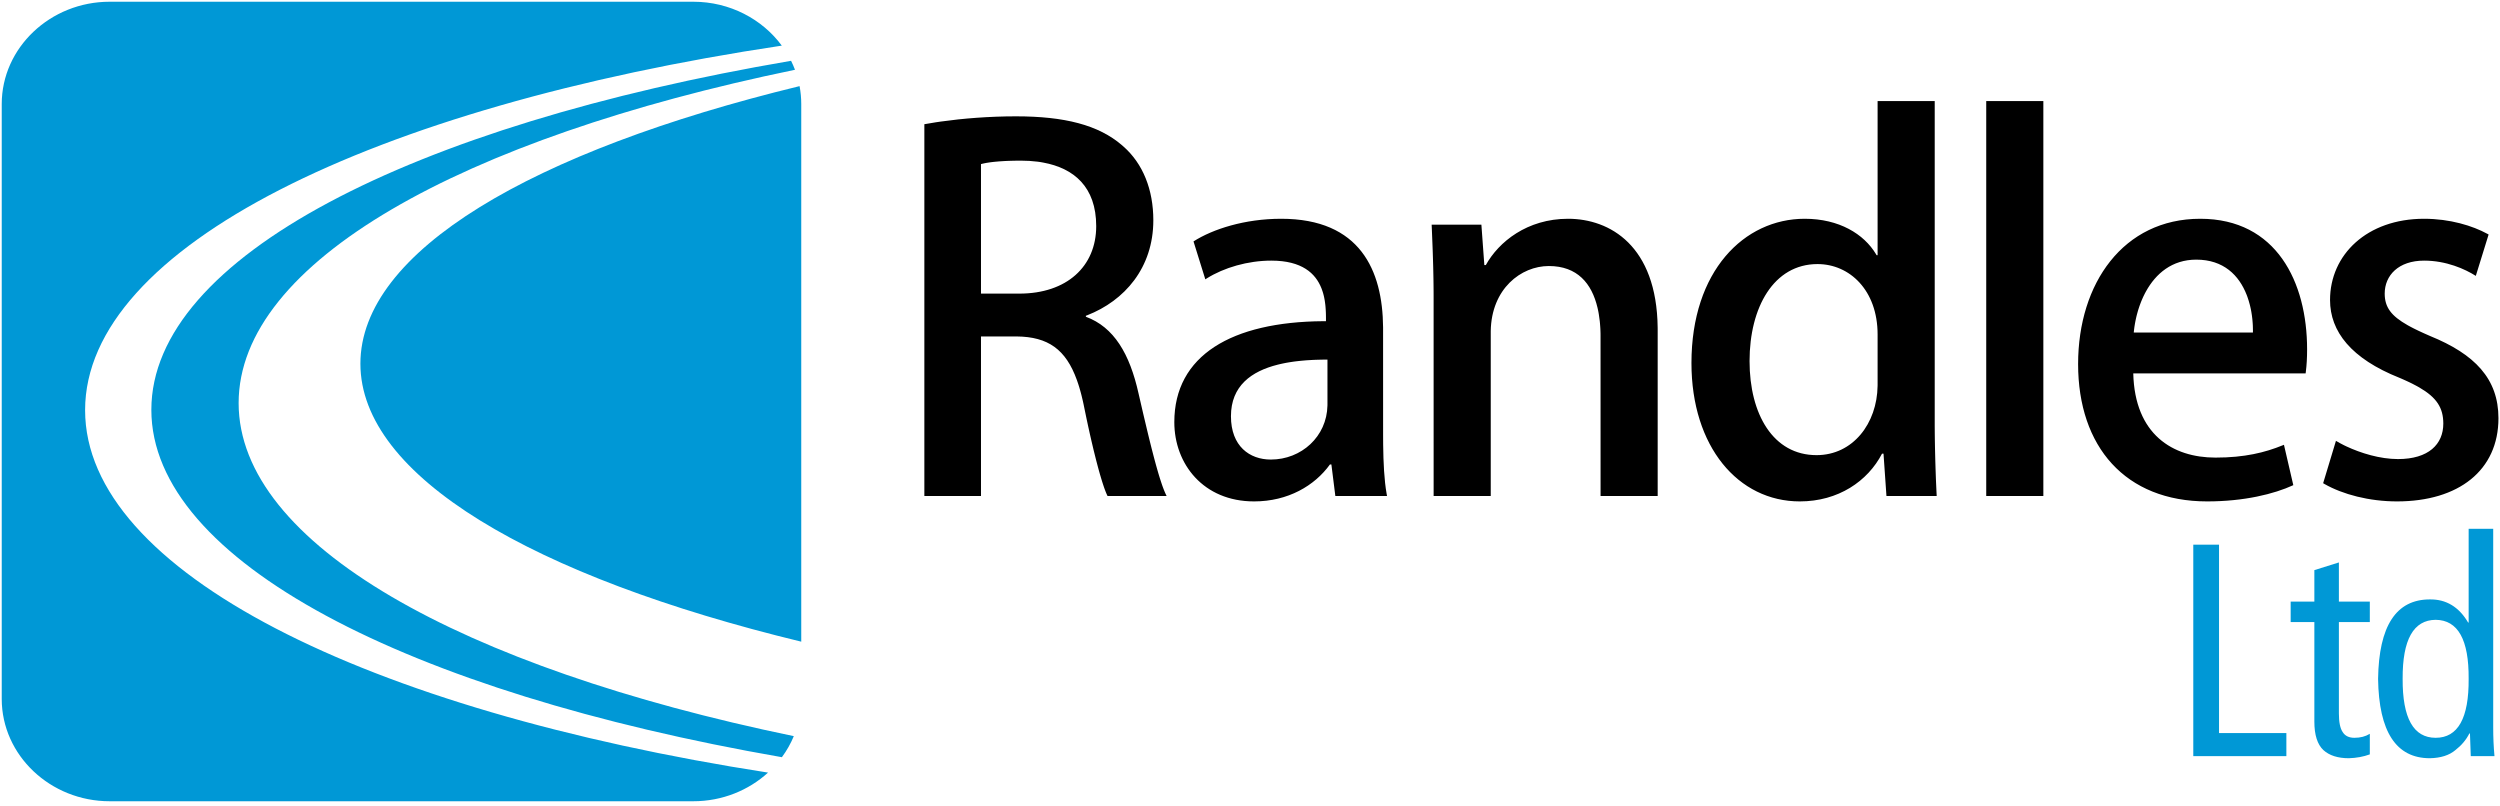 <?xml version="1.0" encoding="UTF-8"?>
<svg width="124px" height="40px" viewBox="0 0 124 40" version="1.1" xmlns="http://www.w3.org/2000/svg" xmlns:xlink="http://www.w3.org/1999/xlink">
    <title>randles_logo_new</title>
    <g id="Page-1" stroke="none" stroke-width="1" fill="none" fill-rule="evenodd">
        <g id="randles_logo_new">
            <path d="M63.546,10.851 C67.463,10.851 68.579,13.412 68.601,16.236 L68.602,21.535 L68.602,21.535 L68.603,21.8 L68.603,21.8 L68.605,22.065 C68.616,22.946 68.655,23.806 68.778,24.499 L68.797,24.602 L66.233,24.602 L66.037,23.039 L65.964,23.039 C65.207,24.089 63.888,24.87 62.202,24.87 C59.687,24.87 58.246,23.014 58.246,20.938 C58.246,17.625 61.094,15.964 65.631,15.931 L65.768,15.931 L65.768,15.776 L65.768,15.776 L65.766,15.611 L65.766,15.611 L65.763,15.507 L65.763,15.507 L65.756,15.364 L65.756,15.364 L65.748,15.254 L65.748,15.254 L65.742,15.179 L65.742,15.179 L65.734,15.103 C65.732,15.09 65.731,15.078 65.729,15.065 L65.719,14.988 L65.719,14.988 L65.708,14.911 L65.708,14.911 L65.694,14.834 L65.694,14.834 L65.679,14.756 L65.679,14.756 L65.662,14.679 L65.662,14.679 L65.642,14.601 C65.639,14.588 65.635,14.575 65.632,14.562 L65.609,14.485 C65.597,14.446 65.584,14.408 65.57,14.37 L65.542,14.294 C65.25,13.561 64.583,12.927 63.057,12.927 C61.894,12.927 60.707,13.273 59.856,13.809 L59.784,13.855 L59.198,11.974 C60.151,11.364 61.738,10.851 63.546,10.851 Z M93.129,5.013 L95.962,5.013 L95.962,21.138 L95.962,21.138 L95.965,21.527 L95.965,21.527 L95.968,21.791 L95.968,21.791 L95.975,22.19 L95.975,22.19 L95.981,22.456 L95.981,22.456 L95.991,22.851 L95.991,22.851 L96.003,23.238 L96.003,23.238 L96.02,23.732 L96.02,23.732 L96.03,23.966 L96.03,23.966 L96.05,24.403 L96.05,24.403 L96.06,24.602 L93.568,24.602 L93.422,22.501 L93.349,22.501 C92.64,23.869 91.175,24.87 89.27,24.87 C86.217,24.87 83.896,22.159 83.896,18.007 C83.896,13.44 86.51,10.851 89.514,10.851 C91.219,10.851 92.452,11.606 93.05,12.607 L93.08,12.658 L93.129,12.658 L93.129,5.013 Z M109.132,10.851 C112.917,10.851 114.432,14.001 114.432,17.323 C114.432,17.752 114.411,18.117 114.369,18.44 L114.359,18.52 L105.81,18.52 C105.883,21.549 107.764,22.697 109.889,22.697 C111.339,22.697 112.35,22.442 113.214,22.09 L113.284,22.062 L113.748,24.064 C112.795,24.504 111.305,24.87 109.474,24.87 C105.419,24.87 103.074,22.159 103.074,18.056 C103.074,14.05 105.321,10.851 109.132,10.851 Z M120.235,10.851 C121.52,10.851 122.643,11.198 123.377,11.6 L123.435,11.632 L122.8,13.684 C122.262,13.342 121.334,12.927 120.235,12.927 C118.965,12.927 118.281,13.659 118.281,14.563 C118.281,15.241 118.607,15.671 119.419,16.13 L119.528,16.19 C119.547,16.2 119.565,16.21 119.585,16.22 L119.702,16.281 L119.702,16.281 L119.825,16.342 L119.825,16.342 L119.953,16.404 L119.953,16.404 L120.088,16.467 L120.088,16.467 L120.229,16.532 L120.229,16.532 L120.451,16.63 C120.476,16.641 120.502,16.652 120.528,16.664 C122.751,17.567 123.923,18.789 123.923,20.743 C123.923,23.332 121.945,24.87 118.892,24.87 C117.51,24.87 116.199,24.522 115.296,24.007 L115.228,23.967 L115.863,21.866 C115.98,21.937 116.113,22.01 116.259,22.082 L116.388,22.144 C117.089,22.472 118.044,22.77 118.94,22.77 C120.455,22.77 121.188,22.037 121.188,21.011 C121.188,20.23 120.861,19.718 119.993,19.215 L119.882,19.153 C119.806,19.111 119.726,19.069 119.642,19.027 L119.513,18.964 L119.513,18.964 L119.378,18.901 L119.378,18.901 L119.237,18.837 L119.237,18.837 L119.09,18.772 C119.065,18.762 119.039,18.751 119.014,18.74 C116.62,17.787 115.57,16.444 115.57,14.881 C115.57,12.634 117.402,10.851 120.235,10.851 Z M50.391,5.77 C52.793,5.77 54.487,6.196 55.657,7.209 L55.715,7.26 C56.692,8.115 57.205,9.41 57.205,10.924 C57.205,13.29 55.773,14.916 53.924,15.638 L53.859,15.662 L53.859,15.711 C55.251,16.224 56.033,17.543 56.473,19.521 L56.7,20.505 L56.7,20.505 L56.87,21.221 L56.87,21.221 L56.94,21.514 L56.94,21.514 L57.032,21.89 L57.032,21.89 L57.122,22.249 L57.122,22.249 L57.21,22.589 L57.21,22.589 L57.274,22.832 L57.274,22.832 L57.337,23.063 L57.337,23.063 L57.399,23.283 L57.399,23.283 L57.459,23.49 L57.459,23.49 L57.499,23.622 L57.499,23.622 L57.538,23.747 L57.538,23.747 L57.596,23.925 L57.596,23.925 L57.633,24.036 L57.633,24.036 L57.67,24.141 L57.67,24.141 L57.707,24.239 C57.713,24.255 57.719,24.271 57.725,24.286 L57.761,24.375 L57.761,24.375 L57.796,24.457 C57.813,24.497 57.831,24.534 57.848,24.568 L57.865,24.602 L54.934,24.602 L54.909,24.549 L54.909,24.549 L54.882,24.49 L54.882,24.49 L54.855,24.425 C54.851,24.414 54.846,24.402 54.841,24.39 L54.798,24.277 L54.798,24.277 L54.768,24.195 L54.768,24.195 L54.738,24.106 L54.738,24.106 L54.707,24.012 L54.707,24.012 L54.658,23.86 L54.658,23.86 L54.608,23.695 L54.608,23.695 L54.556,23.519 L54.556,23.519 L54.503,23.331 L54.503,23.331 L54.449,23.131 L54.449,23.131 L54.374,22.846 L54.374,22.846 L54.317,22.62 L54.317,22.62 L54.238,22.302 L54.238,22.302 L54.179,22.051 L54.179,22.051 L54.138,21.878 L54.138,21.878 L54.056,21.519 L54.056,21.519 L53.973,21.143 L53.973,21.143 L53.889,20.751 L53.889,20.751 L53.783,20.238 L53.783,20.238 L53.745,20.052 L53.745,20.052 L53.711,19.896 C53.705,19.87 53.699,19.844 53.693,19.819 L53.657,19.669 C53.651,19.644 53.645,19.62 53.639,19.595 L53.601,19.451 L53.601,19.451 L53.562,19.312 C53.549,19.266 53.535,19.22 53.522,19.176 L53.48,19.044 C53.473,19.023 53.466,19.001 53.458,18.98 L53.415,18.854 C52.866,17.328 51.986,16.705 50.43,16.688 L48.657,16.688 L48.657,24.602 L45.848,24.602 L45.848,6.161 C46.029,6.128 46.221,6.096 46.422,6.065 L46.668,6.029 C47.75,5.876 49.063,5.77 50.391,5.77 Z M77.776,10.851 C79.855,10.851 82.174,12.191 82.22,16.247 L82.221,16.371 L82.221,24.602 L79.388,24.602 L79.387,16.651 L79.387,16.651 L79.386,16.529 L79.386,16.529 L79.382,16.408 C79.38,16.368 79.379,16.328 79.377,16.288 L79.369,16.169 L79.369,16.169 L79.36,16.051 L79.36,16.051 L79.349,15.934 C79.336,15.818 79.321,15.704 79.302,15.593 L79.283,15.482 C79.276,15.445 79.269,15.409 79.261,15.373 L79.237,15.265 C78.953,14.057 78.234,13.195 76.823,13.195 C75.447,13.195 73.975,14.317 73.941,16.42 L73.941,16.493 L73.941,24.602 L71.108,24.602 L71.107,14.765 L71.107,14.765 L71.106,14.445 L71.106,14.445 L71.103,14.135 L71.103,14.135 L71.099,13.834 L71.099,13.834 L71.093,13.541 L71.093,13.541 L71.087,13.256 L71.087,13.256 L71.075,12.84 L71.075,12.84 L71.062,12.437 L71.062,12.437 L71.052,12.173 L71.052,12.173 L71.021,11.399 L71.021,11.399 L71.01,11.144 L73.477,11.144 L73.623,13.147 L73.697,13.147 C74.332,11.999 75.748,10.851 77.776,10.851 Z M101.35,5.013 L101.35,24.602 L98.517,24.602 L98.517,5.013 L101.35,5.013 Z M65.842,20.059 L65.842,17.836 L65.708,17.837 L65.708,17.837 L65.574,17.838 L65.574,17.838 L65.371,17.843 L65.371,17.843 L65.235,17.847 L65.235,17.847 L65.1,17.853 L65.1,17.853 L64.964,17.861 L64.964,17.861 L64.828,17.869 L64.828,17.869 L64.693,17.88 L64.693,17.88 L64.558,17.892 L64.558,17.892 L64.423,17.906 C64.378,17.91 64.334,17.916 64.289,17.921 L64.156,17.938 L64.156,17.938 L64.024,17.958 C64.002,17.961 63.98,17.965 63.958,17.968 L63.828,17.99 C63.806,17.994 63.784,17.998 63.763,18.002 L63.634,18.028 C63.591,18.037 63.549,18.046 63.507,18.056 L63.381,18.086 C62.072,18.414 61.055,19.137 61.055,20.645 C61.055,22.135 61.983,22.794 63.033,22.794 C64.553,22.794 65.811,21.65 65.841,20.116 L65.842,20.059 Z M90.149,13.098 C87.975,13.098 86.778,15.247 86.778,17.909 C86.778,20.547 87.951,22.575 90.1,22.575 C91.912,22.575 93.102,20.998 93.128,19.144 L93.129,19.082 L93.129,16.59 C93.129,14.392 91.737,13.098 90.149,13.098 Z M108.936,12.878 C107.731,12.878 106.929,13.57 106.439,14.456 L106.386,14.555 C106.36,14.605 106.336,14.656 106.311,14.707 L106.265,14.809 C106.257,14.826 106.25,14.844 106.242,14.861 L106.199,14.965 C106.185,15 106.172,15.035 106.159,15.07 L106.12,15.176 C106.102,15.229 106.084,15.282 106.067,15.335 L106.035,15.442 C106.02,15.495 106.005,15.549 105.991,15.602 L105.964,15.709 L105.964,15.709 L105.94,15.816 L105.94,15.816 L105.918,15.922 L105.918,15.922 L105.898,16.027 C105.895,16.045 105.892,16.063 105.889,16.08 L105.872,16.185 C105.869,16.202 105.867,16.219 105.864,16.237 L105.851,16.34 C105.849,16.357 105.847,16.374 105.845,16.391 L105.834,16.493 L111.745,16.493 L111.746,16.394 C111.746,16.377 111.746,16.36 111.745,16.344 L111.743,16.243 L111.743,16.243 L111.74,16.142 L111.74,16.142 L111.734,16.041 C111.732,16.007 111.729,15.973 111.726,15.939 L111.717,15.836 C111.713,15.802 111.709,15.768 111.705,15.734 L111.692,15.631 L111.692,15.631 L111.676,15.529 C111.673,15.511 111.67,15.494 111.668,15.477 L111.649,15.375 C111.645,15.358 111.642,15.341 111.639,15.324 L111.616,15.222 L111.616,15.222 L111.592,15.121 C111.558,14.987 111.518,14.855 111.472,14.725 L111.436,14.629 C111.056,13.654 110.289,12.878 108.936,12.878 Z M50.635,7.968 L50.46,7.969 L50.46,7.969 L50.291,7.972 L50.291,7.972 L50.128,7.976 L50.128,7.976 L49.972,7.981 L49.972,7.981 L49.823,7.988 L49.823,7.988 L49.681,7.997 L49.681,7.997 L49.545,8.006 C49.523,8.008 49.502,8.01 49.48,8.012 L49.355,8.023 C49.335,8.025 49.315,8.027 49.296,8.029 L49.182,8.042 C49.163,8.045 49.145,8.047 49.128,8.049 L49.025,8.064 L49.025,8.064 L48.929,8.079 C48.899,8.085 48.87,8.09 48.842,8.096 L48.762,8.113 L48.762,8.113 L48.69,8.13 L48.69,8.13 L48.657,8.139 L48.657,14.563 L50.562,14.563 C52.907,14.563 54.372,13.22 54.372,11.217 C54.372,9.258 53.25,8.341 51.747,8.064 L51.635,8.044 C51.616,8.041 51.597,8.038 51.578,8.035 L51.464,8.019 C51.196,7.985 50.919,7.968 50.635,7.968 Z" id="Shape" fill="#000000" fill-rule="nonzero"></path>
            <path d="M108.787,37.505 L113.404,37.505 L113.404,36.36 L110.064,36.36 L110.064,27.015 L108.787,27.015 L108.787,37.505 L108.787,37.505 Z M117.543,36.397 C117.327,36.53 117.074,36.595 116.779,36.595 C116.508,36.595 116.312,36.5 116.195,36.307 C116.072,36.127 116.009,35.821 116.009,35.388 L116.009,30.853 L117.543,30.853 L117.543,29.841 L116.009,29.841 L116.009,27.897 L116.009,27.897 L114.792,28.278 L114.792,29.841 L113.617,29.841 L113.617,30.853 L114.792,30.853 L114.792,35.791 C114.792,36.453 114.942,36.924 115.24,37.204 C115.534,37.472 115.954,37.608 116.503,37.608 C116.874,37.597 117.22,37.535 117.543,37.417 L117.543,36.397 L117.543,36.397 Z M122.445,33.669 C122.46,35.621 121.914,36.595 120.809,36.595 C119.707,36.595 119.161,35.621 119.171,33.669 C119.161,31.727 119.707,30.753 120.809,30.743 C121.914,30.753 122.46,31.727 122.445,33.669 L122.445,33.669 Z M123.663,26.23 L122.445,26.23 L122.445,30.876 L122.418,30.876 C121.962,30.101 121.328,29.72 120.521,29.731 C118.848,29.731 117.991,31.043 117.953,33.672 C117.991,36.295 118.848,37.608 120.521,37.608 C121.057,37.597 121.481,37.465 121.789,37.204 C122.095,36.966 122.325,36.691 122.48,36.38 L122.51,36.38 L122.55,37.505 L123.726,37.505 C123.683,37.036 123.663,36.568 123.663,36.099 L123.663,26.23 L123.663,26.23 Z" id="Shape" fill="#0098D6" fill-rule="nonzero"></path>
            <path d="M5.439,0.086 L34.389,0.086 C36.199,0.086 37.807,0.949 38.777,2.263 C18.436,5.313 4.221,12.261 4.221,20.343 C4.221,28.336 18.118,35.219 38.095,38.321 C37.131,39.2 35.823,39.742 34.389,39.742 L5.439,39.742 C2.495,39.742 0.086,37.459 0.086,34.668 L0.086,5.16 C0.086,2.369 2.495,0.086 5.439,0.086 L5.439,0.086 Z M39.237,3.016 C39.309,3.161 39.374,3.31 39.431,3.461 C22.876,6.878 11.836,13.004 11.836,19.993 C11.836,26.973 22.85,33.094 39.373,36.513 C39.219,36.884 39.02,37.234 38.782,37.557 C20.203,34.324 7.507,27.821 7.507,20.326 C7.507,12.77 20.41,6.222 39.237,3.016 L39.237,3.016 Z M39.659,4.272 C39.714,4.561 39.742,4.857 39.742,5.16 L39.742,31.827 C26.419,28.597 17.876,23.621 17.876,18.039 C17.876,12.468 26.383,7.502 39.659,4.272 L39.659,4.272 Z" id="Shape" fill="#0098D6"></path>
        </g>
    </g>
</svg>
